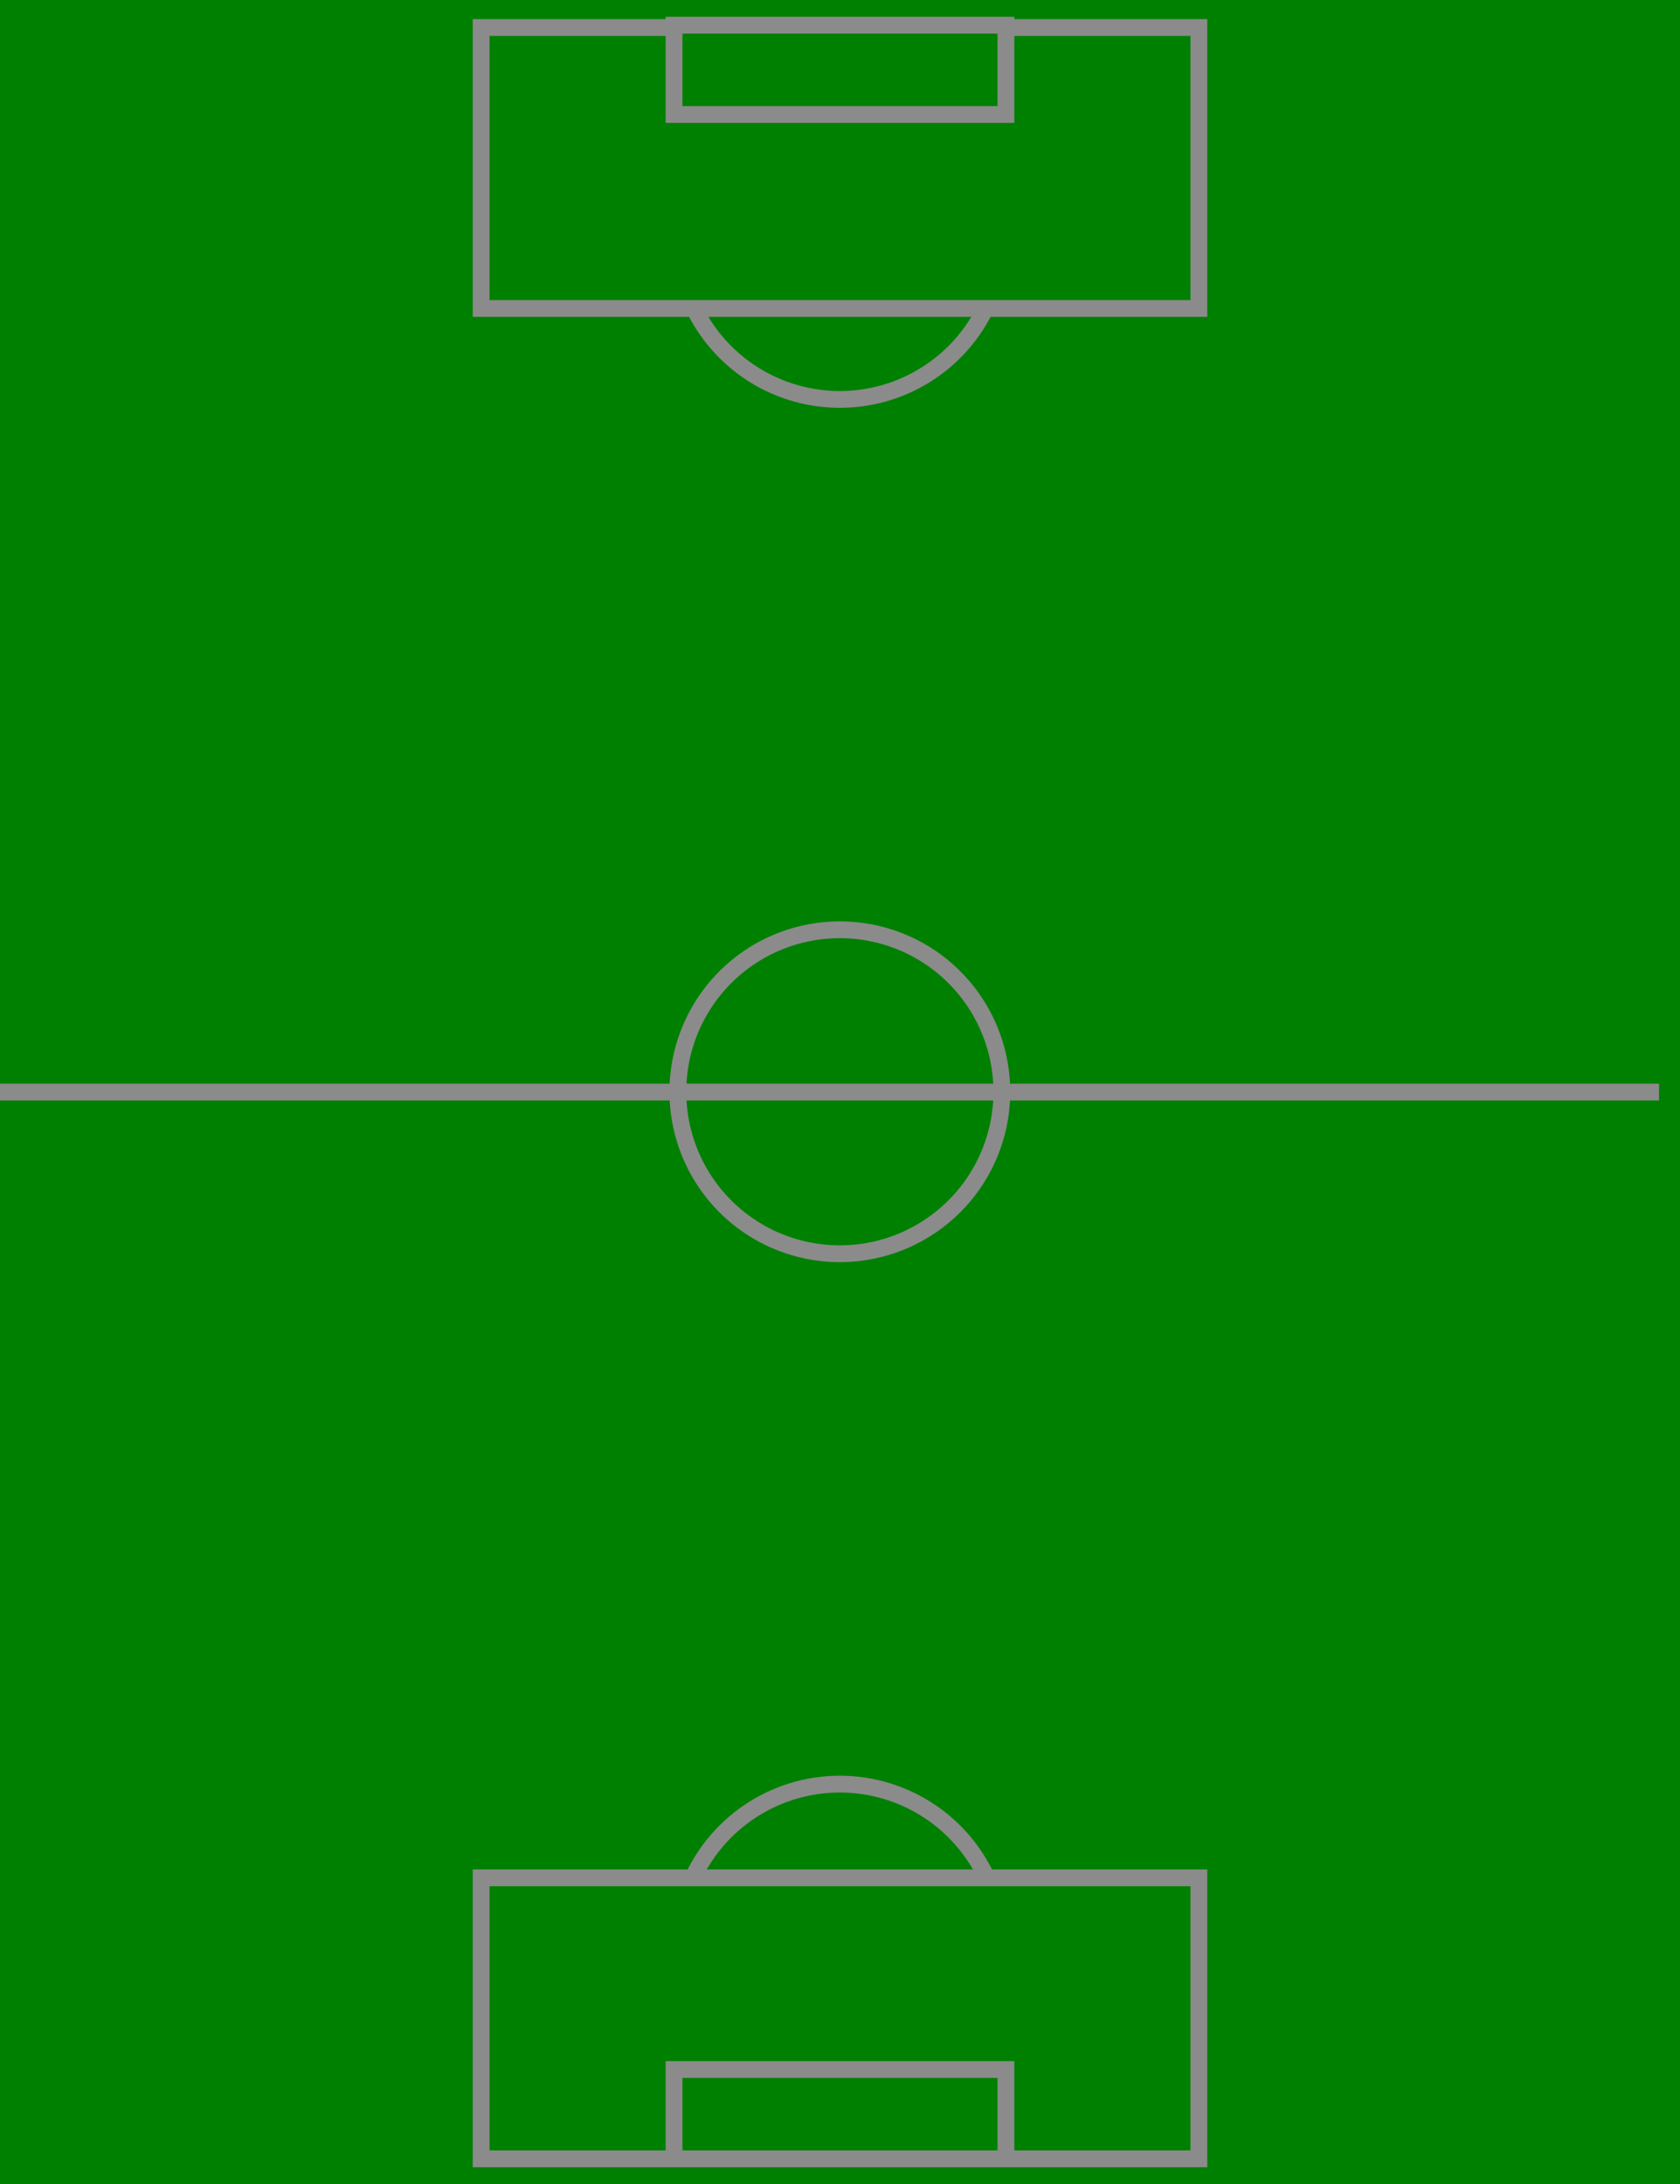 <?xml version="1.0" encoding="UTF-8" standalone="no"?>
<!-- Created with Inkscape (http://www.inkscape.org/) -->

<svg
   xmlns:dc="http://purl.org/dc/elements/1.1/"
   xmlns:cc="http://creativecommons.org/ns#"
   xmlns:rdf="http://www.w3.org/1999/02/22-rdf-syntax-ns#"
   xmlns:svg="http://www.w3.org/2000/svg"
   xmlns="http://www.w3.org/2000/svg"
   xmlns:sodipodi="http://sodipodi.sourceforge.net/DTD/sodipodi-0.dtd"
   xmlns:inkscape="http://www.inkscape.org/namespaces/inkscape"
   width="100"
   height="130"
   id="svg2"
   version="1.1"
   inkscape:version="0.48.4 r9939"
   sodipodi:docname="field.svg">
  <defs
     id="defs4" />
  <sodipodi:namedview
     id="base"
     pagecolor="#ffffff"
     bordercolor="#666666"
     borderopacity="1.0"
     inkscape:pageopacity="0.0"
     inkscape:pageshadow="2"
     inkscape:zoom="2.8284271"
     inkscape:cx="24.678114"
     inkscape:cy="64.075448"
     inkscape:document-units="px"
     inkscape:current-layer="layer1"
     showgrid="false"
     inkscape:window-width="1319"
     inkscape:window-height="744"
     inkscape:window-x="47"
     inkscape:window-y="24"
     inkscape:window-maximized="1" />
  <g
     inkscape:label="Layer 1"
     inkscape:groupmode="layer"
     id="layer1"
     transform="translate(0,-922.362)">
    <rect
       style="fill:#008000;fill-rule:evenodd;stroke:none;stroke-opacity:1"
       id="field"
       width="100"
       height="130"
       x="0"
       y="922.362" />
    <path
       sodipodi:type="arc"
       style="fill:#008000;stroke:#8b8b8b;stroke-width:1.414;stroke-miterlimit:4;stroke-opacity:1;stroke-dasharray:none"
       id="path3790"
       sodipodi:cx="25.001276"
       sodipodi:cy="40.601501"
       sodipodi:rx="13.637059"
       sodipodi:ry="13.637059"
       d="m 38.638,40.602 a 13.637,13.637 0 1 1 -27.274,0 13.637,13.637 0 1 1 27.274,0 z"
       transform="matrix(0.707,0,0,0.707,32.315,907.789)" />
    <rect
       style="fill:#008000;stroke:#8b8b8b;stroke-width:1;stroke-miterlimit:4;stroke-opacity:1;stroke-dasharray:none"
       id="rect3774"
       width="42.724"
       height="16.724"
       x="28.638"
       y="924" />
    <path
       transform="matrix(0.707,0,0,0.707,32.315,1009.496)"
       d="m 38.638,40.602 a 13.637,13.637 0 1 1 -27.274,0 13.637,13.637 0 1 1 27.274,0 z"
       sodipodi:ry="13.637059"
       sodipodi:rx="13.637059"
       sodipodi:cy="40.601501"
       sodipodi:cx="25.001276"
       id="path3788"
       style="fill:#008000;stroke:#8b8b8b;stroke-width:1.414;stroke-miterlimit:4;stroke-opacity:1;stroke-dasharray:none"
       sodipodi:type="arc" />
    <rect
       y="1034.138"
       x="28.638"
       height="16.724"
       width="42.724"
       id="rect3776"
       style="fill:#008000;stroke:#8b8b8b;stroke-width:1;stroke-miterlimit:4;stroke-opacity:1;stroke-dasharray:none" />
    <rect
       y="923.862"
       x="40.122"
       height="5.313"
       width="19.755"
       id="rect3778"
       style="fill:#008000;stroke:#8b8b8b;stroke-width:1;stroke-miterlimit:4;stroke-opacity:1;stroke-dasharray:none" />
    <rect
       style="fill:#008000;stroke:#8b8b8b;stroke-width:1;stroke-miterlimit:4;stroke-opacity:1;stroke-dasharray:none"
       id="rect3780"
       width="19.755"
       height="5.313"
       x="40.122"
       y="1045.549" />
    <path
       sodipodi:type="arc"
       style="fill:#008000;stroke:#8b8b8b;stroke-width:1.414;stroke-miterlimit:4;stroke-opacity:1;stroke-dasharray:none"
       id="path3782"
       sodipodi:cx="25.001276"
       sodipodi:cy="40.601501"
       sodipodi:rx="13.637059"
       sodipodi:ry="13.637059"
       d="m 38.638,40.602 a 13.637,13.637 0 1 1 -27.274,0 13.637,13.637 0 1 1 27.274,0 z"
       transform="matrix(0.707,0,0,0.707,32.315,958.642)" />
    <path
       style="fill:none;stroke:#8b8b8b;stroke-width:1;stroke-linecap:butt;stroke-linejoin:miter;stroke-opacity:1;stroke-miterlimit:4;stroke-dasharray:none"
       d="m -0.256,987.366 99.007,0"
       id="path3786"
       inkscape:connector-curvature="0" />
  </g>
</svg>
